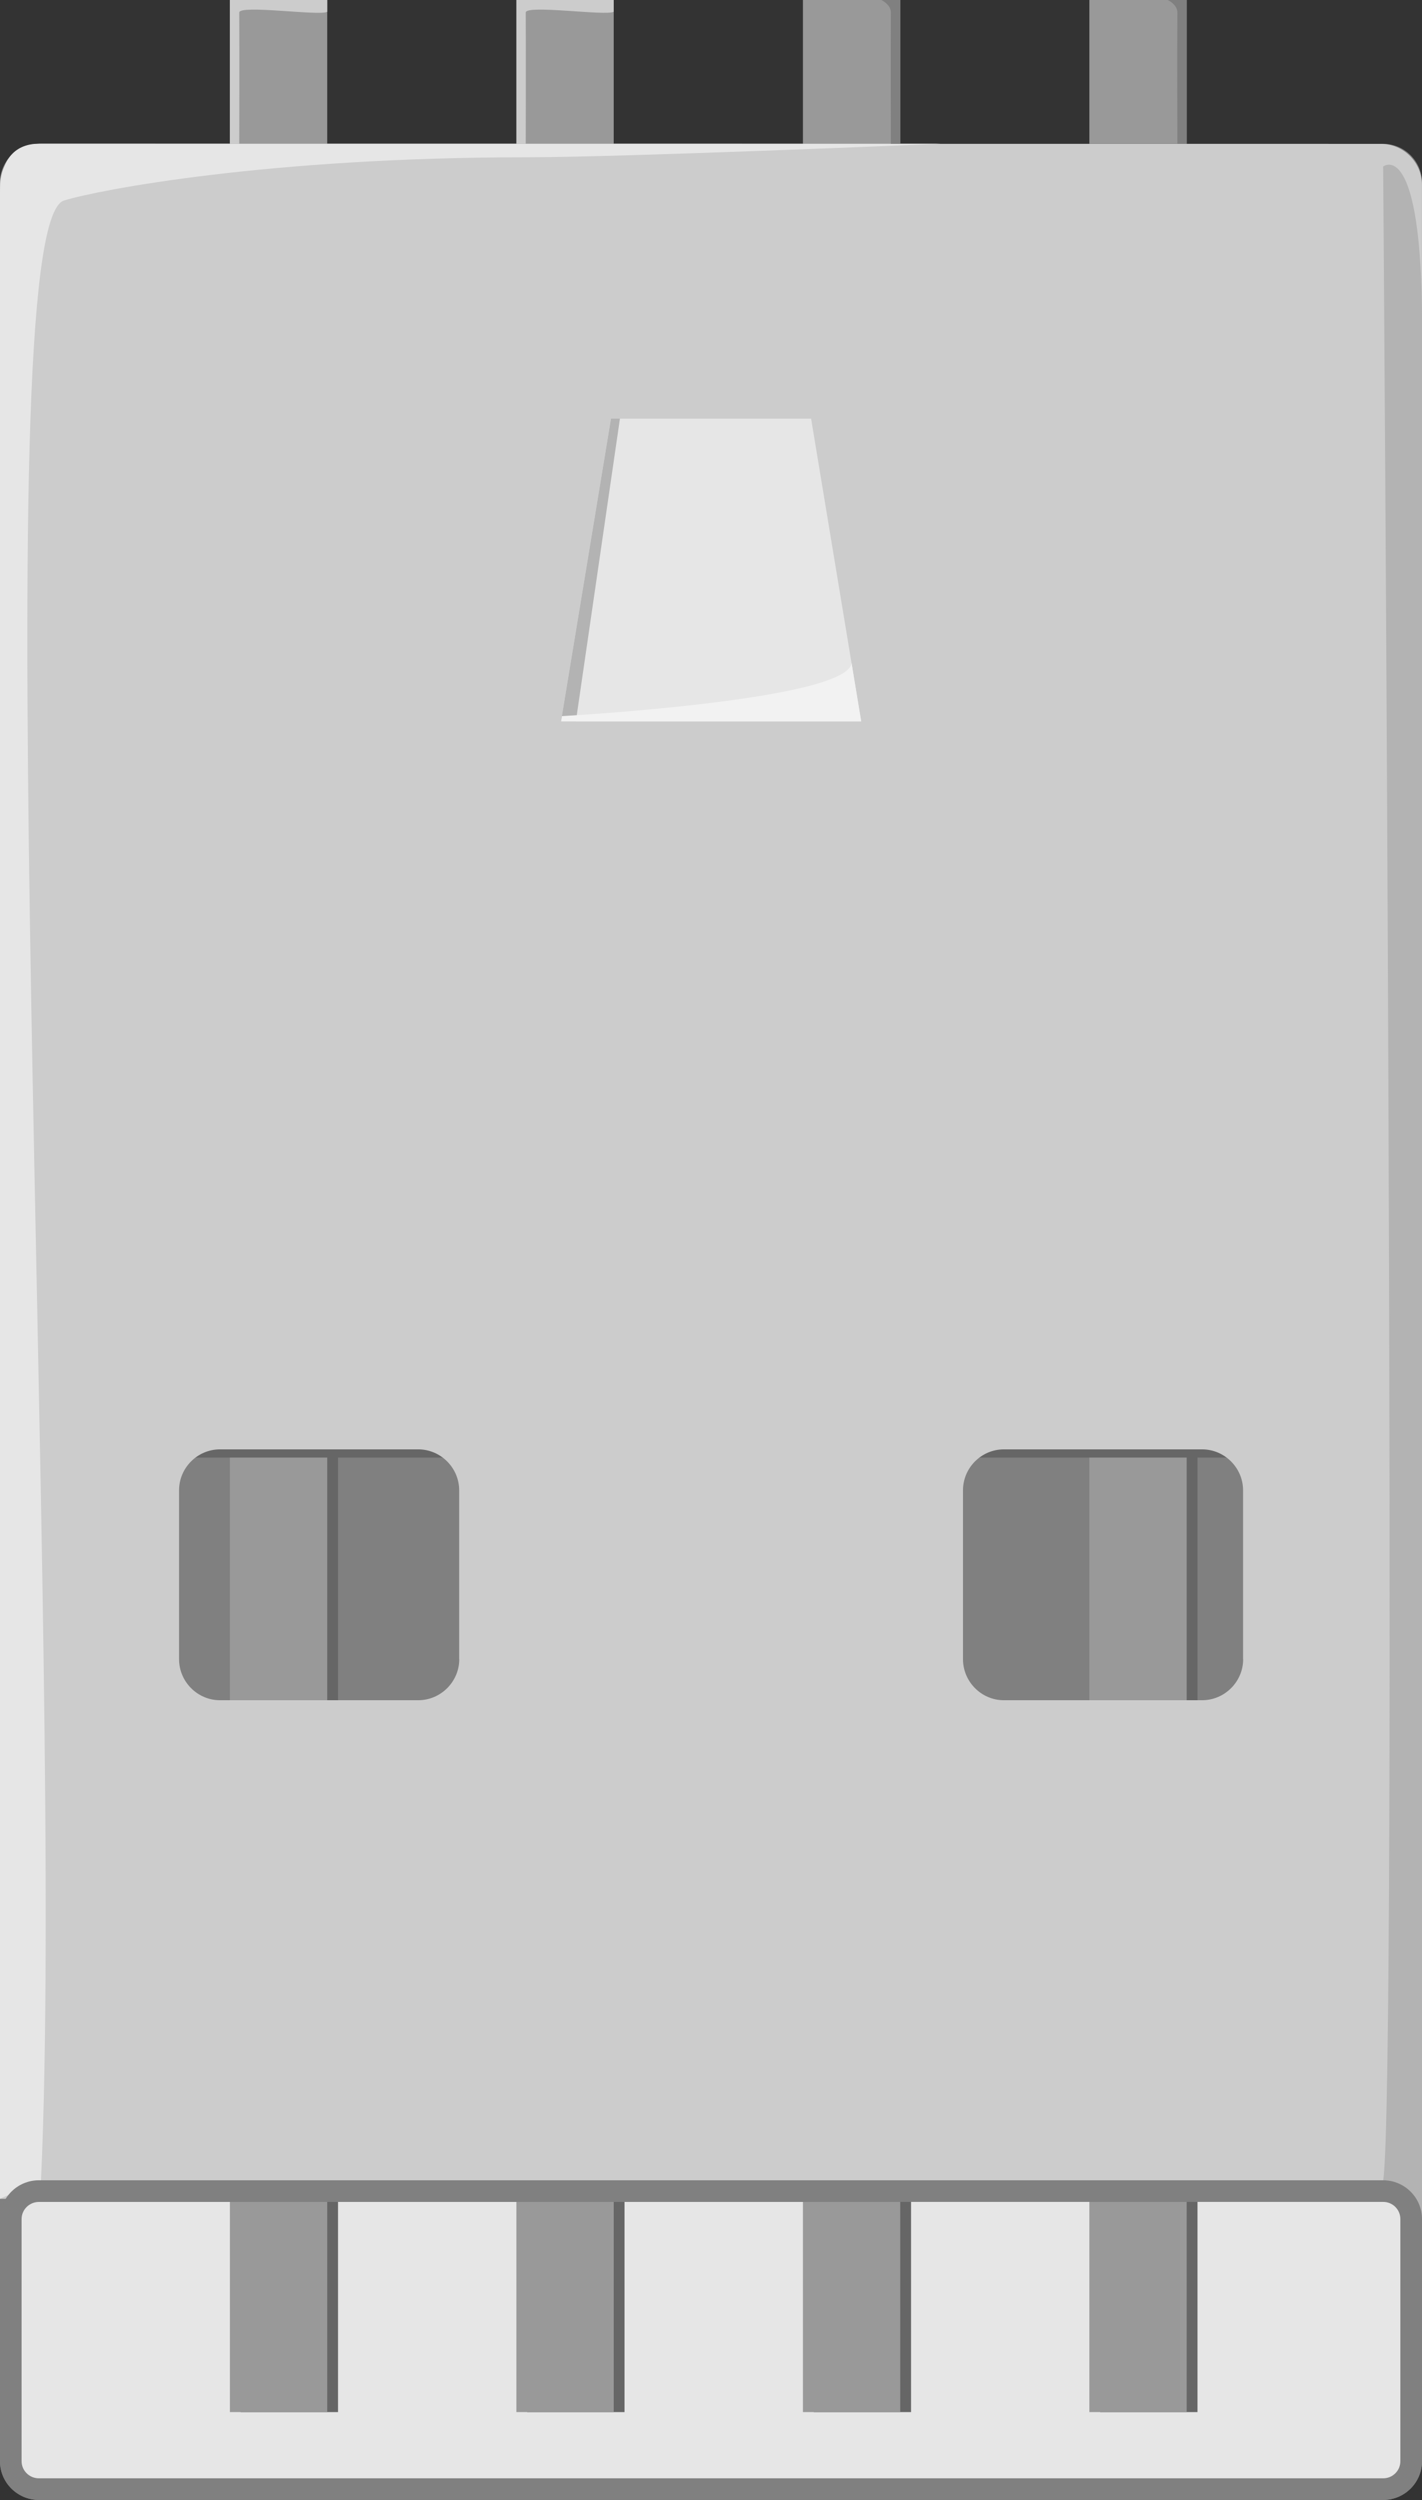 <?xml version="1.0" encoding="utf-8"?>
<!-- Generator: Adobe Illustrator 15.1.0, SVG Export Plug-In . SVG Version: 6.00 Build 0)  -->
<!DOCTYPE svg PUBLIC "-//W3C//DTD SVG 1.1//EN" "http://www.w3.org/Graphics/SVG/1.1/DTD/svg11.dtd">
<svg version="1.1" id="Ebene_1" xmlns:svg="http://www.w3.org/2000/svg"
	 xmlns="http://www.w3.org/2000/svg" xmlns:xlink="http://www.w3.org/1999/xlink" x="0px" y="0px" width="32.879px"
	 height="57.801px" viewBox="3.935 1.102 32.879 57.801" enable-background="new 3.935 1.102 32.879 57.801" xml:space="preserve">
<rect x="3.935" y="1.102" width="32.879" height="57.801" fill="#333333" stroke="none"/>
<g>
	<path fill="#808080" d="M4.834,4.427c-0.495,0-0.9,0.403-0.9,0.896v52.682c0,0.494,0.405,0.897,0.9,0.897h31.082
		c0.496,0,0.898-0.403,0.898-0.897V5.325c0-0.494-0.402-0.897-0.898-0.897L4.834,4.427L4.834,4.427z"/>
	<path fill="#E6E6E6" d="M5.076,48.427c-0.495,0-0.9,0.402-0.9,0.896v8.279c0,0.496,0.405,0.898,0.9,0.898h30.601
		c0.494,0,0.898-0.402,0.898-0.898v-8.279c0-0.493-0.404-0.896-0.898-0.896H5.076z"/>
	<g>
		<g>
			<rect x="9.501" y="22.406" fill="#666666" width="2.25" height="34.465"/>
		</g>
		<g>
			<rect x="16.125" y="22.406" fill="#666666" width="2.25" height="34.465"/>
		</g>
		<g>
			<rect x="22.75" y="22.406" fill="#666666" width="2.25" height="34.465"/>
		</g>
		<g>
			<rect x="29.373" y="22.406" fill="#666666" width="2.25" height="34.465"/>
		</g>
	</g>
	<g>
		<g>
			<rect x="9.251" y="22.406" fill="#999999" width="2.25" height="34.465"/>
		</g>
		<g>
			<rect x="15.875" y="22.406" fill="#999999" width="2.25" height="34.465"/>
		</g>
		<g>
			<rect x="22.5" y="22.406" fill="#999999" width="2.25" height="34.465"/>
		</g>
		<g>
			<rect x="29.123" y="22.406" fill="#999999" width="2.25" height="34.465"/>
		</g>
	</g>
	<rect x="3.935" y="47.752" fill="#CCCCCC" width="32.881" height="4.188"/>
	<g>
		<g>
			<rect x="9.251" y="1.102" fill="#999999" width="2.25" height="3.325"/>
		</g>
		<g>
			<rect x="15.875" y="1.102" fill="#999999" width="2.25" height="3.325"/>
		</g>
		<g>
			<rect x="22.5" y="1.102" fill="#999999" width="2.25" height="3.325"/>
		</g>
		<g>
			<rect x="29.123" y="1.102" fill="#999999" width="2.25" height="3.325"/>
		</g>
	</g>
	<rect x="7.207" y="33.011" fill="#666666" width="27.75" height="1.791"/>
	<path fill="#CCCCCC" d="M4.882,4.427c-0.521,0-0.947,0.427-0.947,0.946v45.188c0,0.521,0.426,0.947,0.947,0.947h30.986
		c0.521,0,0.945-0.428,0.945-0.947V5.375c0-0.521-0.428-0.946-0.945-0.946L4.882,4.427L4.882,4.427z M14.554,39.463
		c0,0.521-0.428,0.949-0.949,0.949H9.021c-0.521,0-0.946-0.429-0.946-0.949v-3.904c0-0.521,0.427-0.947,0.946-0.947h4.584
		c0.521,0,0.947,0.429,0.947,0.947v3.904H14.554z M32.679,39.463c0,0.521-0.428,0.949-0.949,0.949h-4.584
		c-0.521,0-0.945-0.429-0.945-0.949v-3.904c0-0.521,0.426-0.947,0.945-0.947h4.584c0.521,0,0.947,0.429,0.947,0.947v3.904H32.679z"
		/>
	<polygon fill="#E6E6E6" points="23.847,17.781 16.906,17.781 18.062,10.781 22.689,10.781 	"/>
	<polygon fill="#B3B3B3" points="18.062,10.781 16.906,17.781 17.25,17.781 18.269,10.781 	"/>
	<path fill="#F2F2F2" d="M23.625,16.436l0.223,1.346h-6.94l0.021-0.123C16.924,17.658,23.498,17.3,23.625,16.436z"/>
	<path fill="#E6E6E6" d="M3.935,51.937c0,0,0-45.631,0-46.375c0-0.827,0.396-1.137,0.899-1.137s20.851,0,20.851,0
		s-7.31,0.313-9.56,0.313c-5.979,0-9.898,0.75-10.71,1C3.538,6.317,5.448,39.265,4.883,51.51
		C4.874,51.722,4.882,51.511,3.935,51.937z"/>
	<path fill="#B3B3B3" d="M36.816,8.656c0,4.417,0,44.813,0,44.813s0.1-1.955-0.898-1.955c0.332-2.387-0.002-46.562-0.002-46.562
		S36.816,4.24,36.816,8.656z"/>
	<path fill="#808080" d="M35.916,52.011c0.223,0,0.398,0.18,0.398,0.398v5.596c0,0.223-0.18,0.397-0.398,0.397H4.834
		c-0.222,0-0.4-0.18-0.4-0.397V52.41c0-0.222,0.182-0.398,0.4-0.398L35.916,52.011 M35.916,51.511H4.834
		c-0.495,0-0.9,0.402-0.9,0.898v5.596c0,0.494,0.405,0.897,0.9,0.897h31.082c0.496,0,0.898-0.403,0.898-0.897V52.41
		C36.816,51.916,36.412,51.511,35.916,51.511L35.916,51.511z"/>
	<path fill="#CCCCCC" d="M9.251,1.102v3.325h0.216c0,0,0.006-2.084,0-3.035c0-0.188,1.854,0.084,2.034-0.017V1.102H9.686l0,0l0,0
		l0,0H9.251z"/>
	<path fill="#CCCCCC" d="M15.875,1.102v3.325h0.216c0,0,0.005-2.084,0-3.035c-0.001-0.188,1.854,0.084,2.034-0.018V1.102H16.31l0,0
		l0,0l0,0H15.875z"/>
	<path fill="#808080" d="M24.75,1.102v3.325h-0.217c0,0-0.005-2.084,0-3.035c0.002-0.188-0.221-0.29-0.221-0.29l0,0l0,0l0,0H24.75z"
		/>
	<path fill="#808080" d="M31.373,1.102v3.325h-0.215c0,0-0.008-2.084,0-3.035c0-0.188-0.223-0.29-0.223-0.29l0,0l0,0l0,0H31.373z"/>
</g>
</svg>
